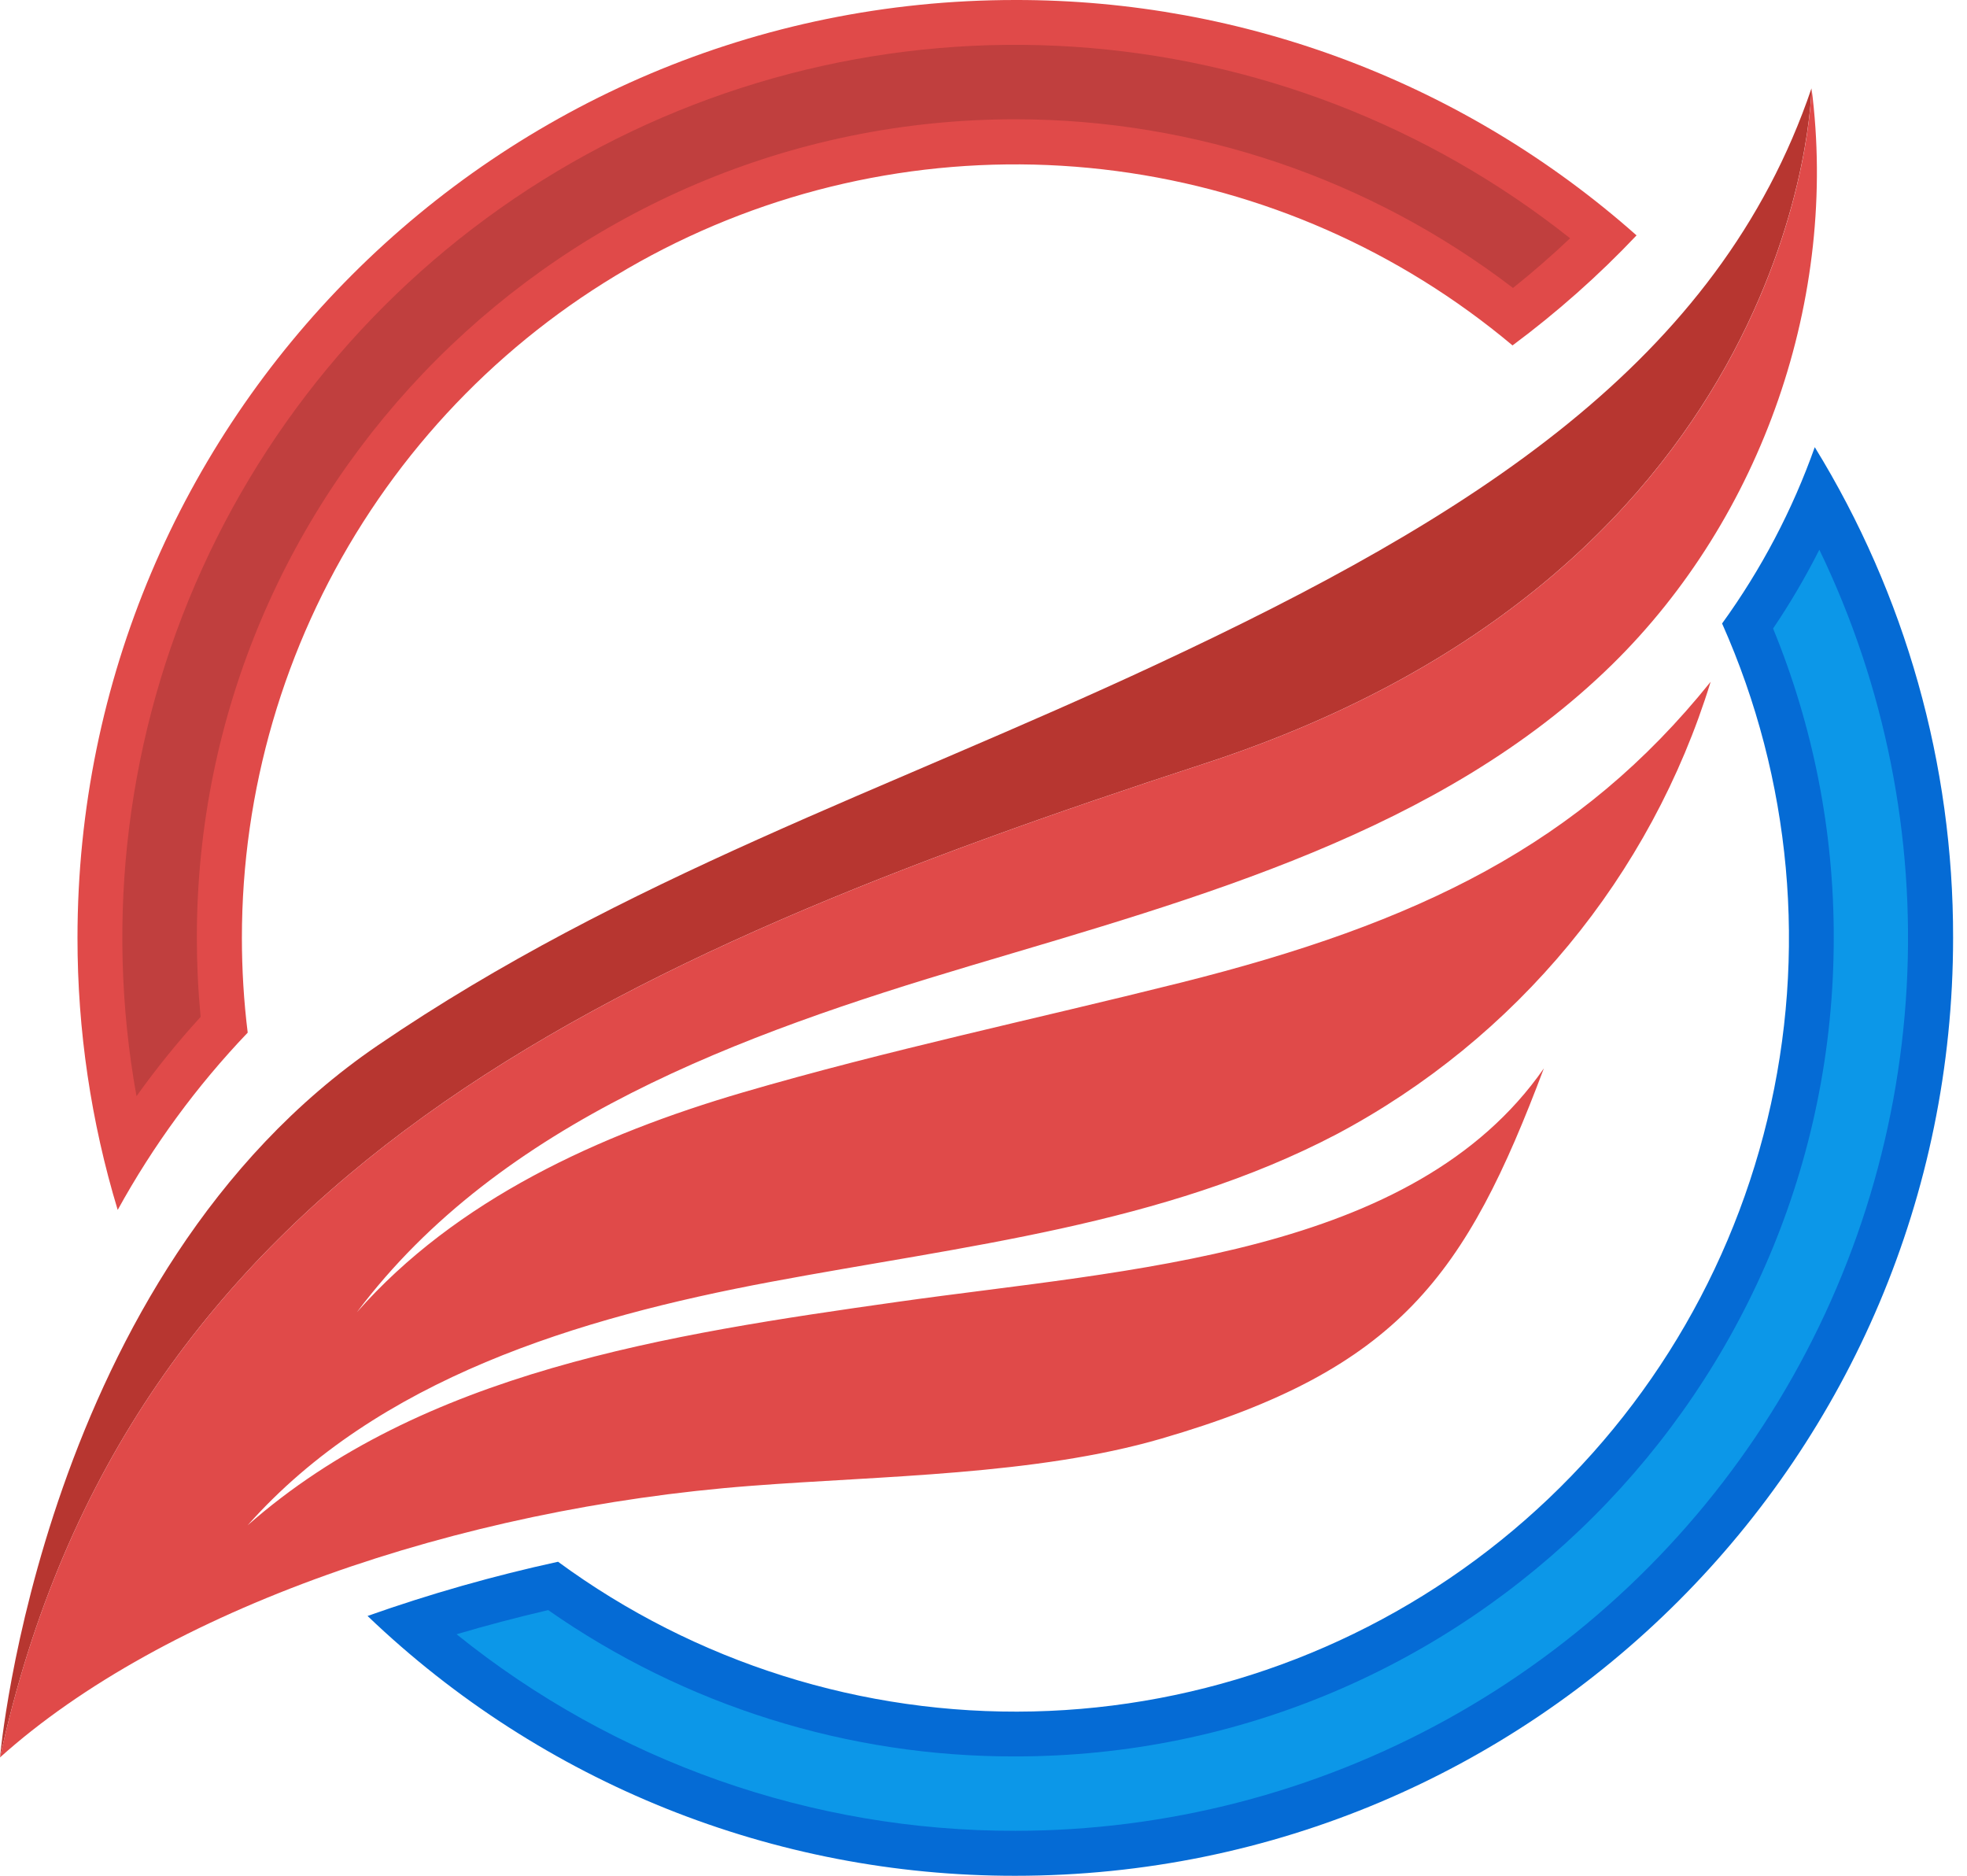 <svg width="43" height="41" viewBox="0 0 43 41" fill="none" xmlns="http://www.w3.org/2000/svg">
<path d="M5.415 22.571C5.33 21.884 5.288 21.192 5.288 20.499C5.288 17.28 6.207 14.129 7.936 11.415C9.666 8.7 12.134 6.536 15.051 5.176C17.968 3.816 21.213 3.317 24.404 3.738C27.595 4.158 30.599 5.481 33.065 7.55C34.036 6.828 34.944 6.024 35.776 5.145C32.033 1.824 27.2 -0.007 22.195 2.00917e-05C10.873 2.00917e-05 1.694 9.179 1.694 20.501C1.693 22.515 1.989 24.518 2.573 26.446C3.348 25.037 4.303 23.734 5.415 22.571Z" fill="#E04A49"/>
<path d="M2.984 23.96C2.28 20.057 2.782 16.032 4.423 12.421C6.065 8.81 8.767 5.785 12.17 3.749C15.574 1.713 19.517 0.761 23.474 1.022C27.432 1.283 31.216 2.743 34.323 5.208C33.935 5.576 33.521 5.938 33.075 6.294C29.951 3.904 26.128 2.608 22.195 2.607C12.329 2.607 4.303 10.633 4.303 20.499C4.303 21.071 4.331 21.651 4.386 22.227C3.884 22.776 3.416 23.355 2.984 23.96Z" fill="#C03F3E"/>
<path d="M39.672 9.774C39.184 11.149 38.502 12.446 37.646 13.628C39.163 17.034 39.511 20.846 38.636 24.471C37.761 28.095 35.713 31.329 32.81 33.669C29.907 36.009 26.312 37.323 22.584 37.408C18.856 37.492 15.205 36.342 12.199 34.136C10.787 34.444 9.397 34.839 8.035 35.321C11.845 38.971 16.919 41.007 22.195 41C33.518 41 42.696 31.821 42.696 20.499C42.703 16.713 41.656 12.999 39.672 9.774Z" fill="#056BD5"/>
<path d="M22.195 40.017C17.752 40.025 13.441 38.509 9.981 35.721C10.637 35.527 11.305 35.351 11.984 35.193C14.978 37.284 18.544 38.401 22.195 38.391C32.061 38.391 40.087 30.365 40.087 20.499C40.091 18.18 39.641 15.883 38.761 13.738C39.134 13.186 39.472 12.61 39.772 12.015C41.208 14.991 41.864 18.282 41.681 21.58C41.498 24.879 40.48 28.077 38.724 30.875C36.968 33.673 34.53 35.979 31.639 37.578C28.748 39.177 25.499 40.016 22.195 40.017Z" fill="#0C97E8"/>
<path d="M26.325 16.692C39.464 12.405 39.6 1.932 39.6 1.932C37.568 7.909 32.227 11.282 25.27 14.529C19.369 17.283 13.648 19.177 8.267 22.844C0.913 27.854 0 38.413 0 38.413C2.774 25.704 13.186 20.979 26.325 16.692Z" fill="#B73630"/>
<path d="M21.204 21.112C26.209 19.62 31.506 18.185 35.238 14.529C38.527 11.305 40.191 6.5 39.602 1.932C39.602 1.932 39.466 12.405 26.327 16.692C13.188 20.979 2.774 25.704 0 38.413C3.574 35.202 9.995 32.967 16.416 32.477C19.269 32.256 22.634 32.245 25.381 31.447C30.596 29.932 32.047 27.872 33.75 23.352C30.899 27.451 24.671 27.741 19.633 28.454C14.595 29.167 9.234 29.978 5.414 33.339C8.257 30.134 12.637 28.808 16.846 28.019C21.054 27.23 25.433 26.778 29.224 24.789C33.149 22.704 36.088 19.149 37.396 14.902C34.545 18.45 31.032 20.173 25.793 21.483C22.61 22.28 19.395 22.956 16.245 23.876C13.096 24.797 9.973 26.22 7.803 28.681C10.94 24.504 16.2 22.604 21.204 21.112Z" fill="#E04A49"/>
</svg>
